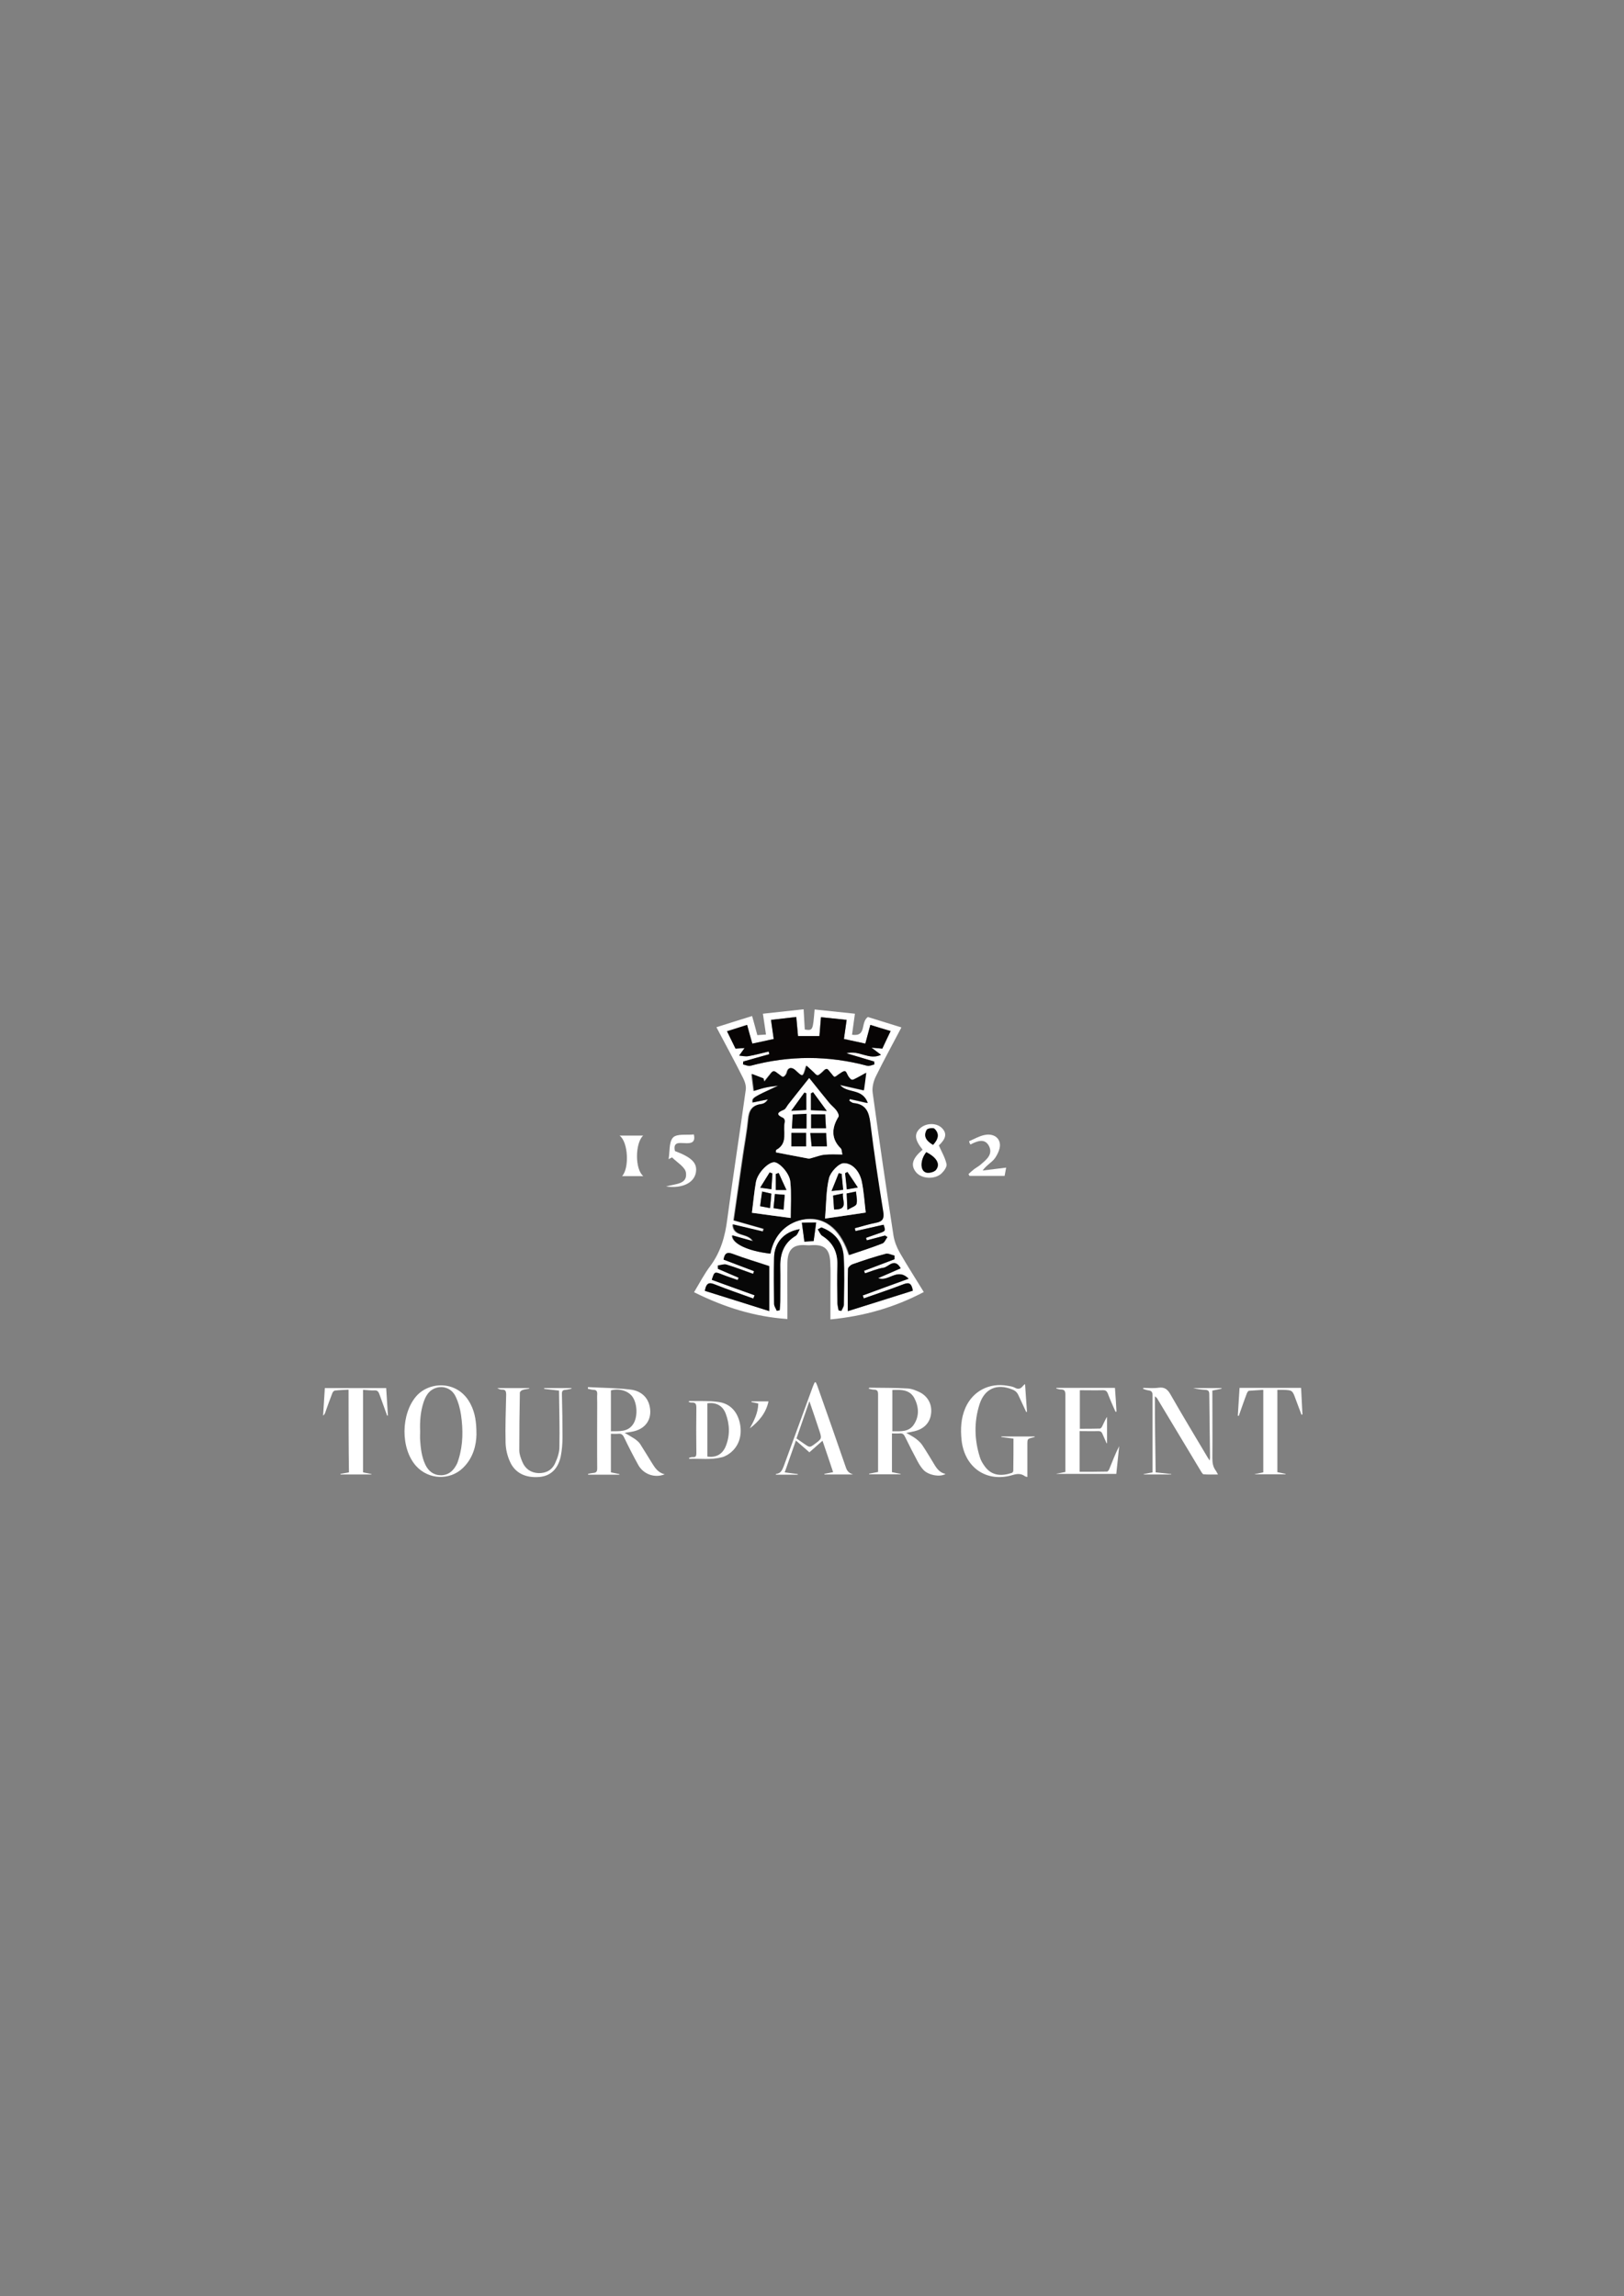 <?xml version="1.0" encoding="utf-8"?>
<!-- Generator: Adobe Illustrator 21.0.0, SVG Export Plug-In . SVG Version: 6.00 Build 0)  -->
<svg version="1.1" id="Calque_1" xmlns="http://www.w3.org/2000/svg" xmlns:xlink="http://www.w3.org/1999/xlink" x="0px" y="0px"
	 viewBox="0 0 841.9 1190.5" style="enable-background:new 0 0 841.9 1190.5;" xml:space="preserve">
<rect x="0" y="0" width="841.9" height="1190.5" fill="#808080" stroke="none"/>
<style type="text/css">
	.st0{fill-rule:evenodd;clip-rule:evenodd;fill:#FFFFFF;}
	.st1{fill-rule:evenodd;clip-rule:evenodd;fill:#070707;}
	.st2{fill-rule:evenodd;clip-rule:evenodd;fill:#070404;}
	.st3{fill-rule:evenodd;clip-rule:evenodd;fill:#020202;}
	.st4{fill-rule:evenodd;clip-rule:evenodd;fill:#050505;}
	.st5{fill-rule:evenodd;clip-rule:evenodd;fill:#FEFEFE;}
</style>
<g>
	<path class="st0" d="M371.4,532.6c6.7-2.1,12.3-3.9,18.5-5.8c1,3.5,1.8,6.5,2.7,9.9c1.3-0.1,2.7-0.2,4.5-0.3
		c-0.5-3.6-1-6.8-1.6-10.8c7.1-0.8,13.9-1.5,21.1-2.3c0.2,4,0.4,7.2,0.6,10.5c4.2,0.6,4.2,0.6,5.1-10.4c6.8,0.7,13.6,1.4,20.9,2.2
		c-0.5,3.8-1,7-1.5,10.9c7.8,1.1,4.2-6.3,8.2-9.2c4.9,1.5,10.7,3.3,17.4,5.4c-4.7,9-9.2,17.1-13.3,25.5c-1.2,2.5-2,5.7-1.6,8.4
		c3.4,24.7,7,49.4,10.8,74.1c0.5,3,1.7,6.1,3.2,8.7c3.9,6.8,8.1,13.3,12.5,20.5c-15.2,8-30.9,12.5-48.4,14.2c0-5.3,0-10,0-14.8
		c0-5,0.2-10-0.1-15c-0.3-6.7-3.1-9.1-9.6-8.7c-1,0.1-2,0.1-3,0c-6.6-0.5-9.5,2.2-9.6,9.2c-0.1,7.8,0,15.7,0,23.5c0,1.6,0,3.3,0,5.6
		c-17.3-1.2-32.9-6.2-48.4-13.9c2.9-4.8,5.3-9.5,8.5-13.7c5.3-7.2,7.6-15.2,8.7-24c3-22.4,6.5-44.8,9.6-67.2c0.3-1.9-0.4-4.2-1.3-6
		C380.9,550.3,376.3,541.9,371.4,532.6z M399.4,650c1.8-10,9-16.7,17.8-17.8c11.8-1.4,18.9,7.1,22.7,18.6c6-2.1,11.7-3.9,17.2-6
		c1.1-0.4,1.8-2.2,2.6-3.3c-0.4-0.3-0.8-0.6-1.2-0.8c-3.2,0.8-6.3,1.7-9.5,2.5c-0.1-0.4-0.2-0.9-0.4-1.3c2.1-0.7,4.2-1.5,6.3-2.2
		c3.9-1.3,3.9-1.3,2.8-4.6c-4.9,1.1-9.7,2.2-14.6,3.3c-0.1-0.5-0.2-1-0.3-1.5c3.6-1,7.2-2.1,10.9-2.8c3.5-0.7,4.4-2.2,3.8-5.8
		c-2.5-15.3-4.8-30.6-6.7-46c-0.7-5.8-2.3-9.8-8.7-10.3c-0.8-0.1-1.5-0.8-2.2-1.2c0.1-0.3,0.2-0.6,0.3-0.9c2.8,0.6,5.5,1.2,9.3,2.1
		c-2.8-7.9-10.8-4.7-14.4-9.4c4.1,0.9,8.3,1.9,12.4,2.8c0.4-2.7,0.7-5,1.2-9.1c-2.3,1.3-3.7,2.1-5.1,2.8c-0.8,0.4-1.7,0.9-2.4,0.8
		c-0.7-0.2-1.3-1.1-1.8-1.8c-0.6-0.9-1-2.5-1.7-2.6c-0.9-0.1-2,0.9-2.9,1.4c-0.8,0.5-1.6,1.4-2.5,1.5c-0.6,0-1.2-1.1-1.8-1.8
		c-0.8-0.8-1.5-2.3-2.3-2.3c-0.8-0.1-1.7,1.3-2.6,2c-0.7,0.5-1.4,1.4-2.1,1.3c-0.7,0-1.4-0.9-2-1.5c-1.2-1-2.3-2.1-3.8-3.5
		c-1.8,6.3-1.7,6.2-5.8,2.3c-1.5-1.5-3.6-1.8-4.3,1.3c-0.2,0.9-1.1,2.1-1.9,2.2c-0.8,0.1-1.6-1-2.5-1.5c-0.8-0.5-1.8-1.5-2.5-1.4
		c-0.8,0.1-1.4,1.3-2.1,2c-0.9,1.1-1.8,2.2-2.7,3.4c-0.2-0.6-0.3-1.1-0.5-1.7c-1.8-0.7-3.5-1.4-6-2.3c0.5,3.8,0.7,6.2,1.1,8.8
		c2.3-0.6,4.3-1.3,6.4-1.8c2-0.4,4.1-0.6,6.2-0.9c-13.4,6.2-13.4,6.2-13.2,8.7c2.6-0.5,5.3-1,7.9-1.6c-1,1.6-2.2,2.3-3.4,2.4
		c-4.9,0.6-6.4,3.5-6.8,8.1c-0.6,6.3-1.8,12.5-2.7,18.8c-1.6,11-3.1,22-4.8,33.4c5.4,1.5,10.4,2.9,15.5,4.4
		c-0.1,0.5-0.3,0.9-0.4,1.4c-5-1.2-10.1-2.4-15.6-3.7c0.3,6.9,7.8,4.1,10.4,8.7c-4.1-1.2-7.4-2.1-10.7-3
		C379.4,644.8,387.8,648.7,399.4,650z M385.3,550.4c0,0.5,0,1-0.1,1.5c1.3,0.3,2.7,1,3.8,0.7c20.2-5.4,40.4-5.4,60.6,0
		c1.1,0.3,2.4-0.4,3.7-0.7c0-0.5,0-1-0.1-1.5c-4.4-1.3-8.8-2.6-14.4-4.3c6.7-1.8,11.7,3.8,17.9,0.8c-2-1.5-3-2.3-4.9-3.7
		c2.6,0.2,4,0.3,5.6,0.5c1.4-3,2.7-5.8,4.3-9.1c-3.7-1.1-7-2.1-10.5-3.2c-0.9,3.4-1.7,6.4-2.6,9.7c-3.8-0.8-7.3-1.6-11.1-2.4
		c0.5-3.4,0.9-6.4,1.4-9.9c-4.5-0.5-8.8-0.9-13.3-1.4c-0.3,3.6-0.6,6.7-0.8,9.8c-3.8,0-7.4,0-11.1,0c-0.3-3.4-0.6-6.4-0.9-9.9
		c-4.6,0.5-8.7,1-13.1,1.5c0.5,3.5,0.9,6.5,1.4,9.9c-3.8,0.8-7.3,1.6-11.1,2.4c-0.9-3.4-1.8-6.3-2.7-9.7c-3.6,1.1-6.9,2.2-10.4,3.3
		c1.6,3.3,3.1,6.2,4.4,9c1.8-0.1,3.1-0.2,4.7-0.3c-1.1,1.6-2,2.7-2.8,3.9c1.6,0.1,3.3,0.5,4.8,0.3c3.5-0.6,7-1.6,10.5-2.4
		c0.1,0.5,0.2,0.9,0.3,1.4C394.3,547.9,389.8,549.1,385.3,550.4z M391.2,671.6c-0.2,0.5-0.4,1.1-0.7,1.6c-6.6-2.4-13.4-4.6-19.9-7.3
		c-2.8-1.1-4.4-1.1-5.2,3.3c10.8,3.4,21.8,6.9,33.4,10.5c0-8.8,0-16.2,0-23.3c-6.5-2.2-12.7-4-18.8-6.3c-3-1.1-4.3-0.5-4.9,2.9
		c5.3,2,10.5,4,15.8,6c-0.2,0.5-0.4,0.9-0.5,1.4c-4.6-1.6-9.1-3.4-13.8-4.8c-1.3-0.4-3,0.3-4.5,0.5c0,0.6,0.1,1.2,0.1,1.7
		c3.6,1.5,7.1,3.1,10.7,4.6c-0.2,0.4-0.3,0.8-0.5,1.2c-2.5-0.9-5.1-1.7-7.6-2.7c-4.4-1.8-4.4-1.8-5.8,2.6
		C376.4,666.3,383.8,669,391.2,671.6z M447.8,673.2c-0.2-0.5-0.4-1-0.5-1.5c7.6-2.8,15.2-5.5,23.8-8.7c-6-6-10.3,1.8-15.8-0.3
		c4.3-1.9,7.9-3.4,11.7-5.1c-3.2-5.7-6.2-0.7-8.9-0.3c-3.3,0.5-6.4,1.9-9.6,2.9c-0.2-0.4-0.3-0.9-0.5-1.3c5.3-2,10.5-4,15.8-6
		c0-0.6,0-1.3,0-1.9c-1.5-0.3-3.3-1.3-4.6-0.9c-5.8,1.6-11.4,3.5-17.1,5.4c-1,0.4-2.4,1.6-2.4,2.4c-0.2,6.8-0.1,13.5-0.1,21.9
		c11.9-3.8,22.9-7.2,33.7-10.6c-0.8-4.6-2.5-4.3-5.2-3.2C461.4,668.6,454.6,670.8,447.8,673.2z M425.8,636.4c-0.6,0.3-1.1,0.7-1.7,1
		c0.8,1.2,1.3,2.8,2.4,3.4c5.6,3.6,7.9,8.6,7.8,15.1c-0.2,6.6-0.1,13.3,0,19.9c0,1.2,0.4,2.4,0.6,3.6c0.5,0.1,0.9,0.2,1.4,0.3
		c0.5-1.1,1.3-2.2,1.3-3.3c0.1-8.3,0.4-16.6-0.1-24.9C436.9,644.1,432.8,639,425.8,636.4z M414.6,637.3c-8.4,1.4-13.1,7.2-13.3,14.9
		c-0.2,8-0.1,15.9,0,23.9c0,1.2,0.9,2.4,1.4,3.6c0.5-0.1,1-0.2,1.5-0.3c0.1-1.6,0.3-3.1,0.3-4.7c0-6,0.1-12,0-17.9
		c-0.2-6.8,1.9-12.3,8-16C413.5,640.1,413.9,638.5,414.6,637.3z M423.1,633.9c-2.6,0-4.8,0-7.4,0c0.4,3.4,0.8,6.4,1.3,9.8
		c1.9-0.1,3.4-0.2,4.8-0.3C422.3,640,422.7,637,423.1,633.9z"/>
	<path class="st0" d="M478.3,596.1c-4.1-5-4.5-8.2-1.3-11.1c3.3-3,9-2.9,11.7,0.3c2.3,2.7,1.5,5.3-2,8.6c1.5,3.4,3.3,6.4,4,9.7
		c0.3,1.4-1.4,3.7-2.7,4.9c-3.6,3.2-10.3,2.7-13.1-0.7C471.9,604.1,473,600.6,478.3,596.1z M480.2,597.4c-3,3.5-3.4,9-0.5,10.4
		c1.4,0.7,4.4,0,5.4-1.1C487.7,603.7,485.6,600.1,480.2,597.4z M483.7,593.6c2.7-2.9,3.5-5.7,0.8-8.3c-0.6-0.6-3.6-0.2-4,0.6
		C478.5,589.2,480.3,591.6,483.7,593.6z"/>
	<path class="st0" d="M502.4,591.7c2.6-1.1,5.1-2.6,7.9-3.2c3.6-0.8,7.3,0.5,8,4.2c0.5,2.4-1,5.6-2.5,7.8c-1.6,2.2-4.3,3.5-6.4,6.4
		c4-0.5,8-1,12.2-1.5c-0.1,0.4-0.4,2.2-0.8,4.3c-6.2,0-12.2,0-18.2,0c-0.2-0.3-0.4-0.7-0.5-1c1-0.9,2-1.8,3-2.6
		c1.1-0.8,2.3-1.4,3.3-2.3c2.9-2.5,6.5-5.2,4.3-9.6c-2.2-4.2-6.1-2.6-9.6-0.8C502.7,592.9,502.5,592.3,502.4,591.7z"/>
	<path class="st0" d="M359.7,588.2c1,4.4-1.6,4.7-4.8,4.5c-2.8-0.1-6.1-0.7-5,4.1c9,3.4,11.8,6.4,10.8,11.4c-1.1,5.2-7.1,8.1-15.4,7
		c4.8-1.5,11.2-1,10.3-7.2c-0.4-2.9-4.6-5.3-7.2-7.9c-0.6,0.3-1.2,0.6-1.8,0.9c0.7-3.8,0.1-8.8,2.3-11.2
		C350.9,587.7,356,588.6,359.7,588.2z"/>
	<path class="st0" d="M321.2,588.8c4.5,0,8.3,0,12.2,0c-4.2,4-4.3,17.5,0.1,21c-3.9,0-7.5,0-11,0
		C326.3,605.7,325.7,592.1,321.2,588.8z"/>
	<path class="st1" d="M399.4,650c-11.6-1.3-20-5.2-19.7-9.5c3.3,0.9,6.6,1.9,10.7,3c-2.7-4.6-10.1-1.9-10.4-8.7
		c5.6,1.3,10.6,2.5,15.6,3.7c0.1-0.5,0.3-0.9,0.4-1.4c-5-1.4-10-2.8-15.5-4.4c1.6-11.4,3.2-22.4,4.8-33.4c0.9-6.3,2.1-12.5,2.7-18.8
		c0.4-4.6,1.9-7.5,6.8-8.1c1.2-0.2,2.4-0.8,3.4-2.4c-2.6,0.5-5.3,1-7.9,1.6c-0.2-2.5-0.2-2.5,13.2-8.7c-2.1,0.3-4.2,0.4-6.2,0.9
		c-2.1,0.4-4.1,1.1-6.4,1.8c-0.3-2.6-0.6-5-1.1-8.8c2.4,0.9,4.2,1.6,6,2.3c0.2,0.6,0.3,1.1,0.5,1.7c0.9-1.1,1.8-2.3,2.7-3.4
		c0.6-0.8,1.3-1.9,2.1-2c0.8-0.1,1.7,0.9,2.5,1.4c0.8,0.5,1.7,1.6,2.5,1.5c0.7-0.1,1.7-1.3,1.9-2.2c0.7-3.1,2.7-2.7,4.3-1.3
		c4.1,3.8,4,4,5.8-2.3c1.6,1.4,2.7,2.5,3.8,3.5c0.6,0.6,1.3,1.5,2,1.5c0.7,0,1.4-0.8,2.1-1.3c0.9-0.7,1.8-2,2.6-2
		c0.8,0.1,1.5,1.5,2.3,2.3c0.6,0.6,1.2,1.8,1.8,1.8c0.8,0,1.6-1,2.5-1.5c1-0.6,2-1.6,2.9-1.4c0.7,0.1,1.1,1.7,1.7,2.6
		c0.5,0.7,1.1,1.6,1.8,1.8c0.7,0.2,1.6-0.4,2.4-0.8c1.4-0.7,2.8-1.5,5.1-2.8c-0.5,4.1-0.8,6.3-1.2,9.1c-4.1-0.9-8.3-1.9-12.4-2.8
		c3.7,4.6,11.6,1.5,14.4,9.4c-3.8-0.8-6.6-1.5-9.3-2.1c-0.1,0.3-0.2,0.6-0.3,0.9c0.7,0.4,1.4,1.1,2.2,1.2c6.4,0.6,8,4.6,8.7,10.3
		c1.9,15.4,4.2,30.7,6.7,46c0.6,3.6-0.3,5.2-3.8,5.8c-3.7,0.7-7.3,1.9-10.9,2.8c0.1,0.5,0.2,1,0.3,1.5c4.9-1.1,9.7-2.2,14.6-3.3
		c1.1,3.3,1.1,3.3-2.8,4.6c-2.1,0.7-4.2,1.5-6.3,2.2c0.1,0.4,0.2,0.9,0.4,1.3c3.2-0.8,6.3-1.7,9.5-2.5c0.4,0.3,0.8,0.6,1.2,0.8
		c-0.9,1.1-1.5,2.9-2.6,3.3c-5.6,2.2-11.2,4-17.2,6c-3.7-11.5-10.9-20-22.7-18.6C408.4,633.3,401.2,640,399.4,650z M402.3,597.5
		c5.7,1.1,11.2,2.2,16.7,3.1c0.6,0.1,1.3-0.1,1.9-0.3c2.2-0.6,4.5-1.5,6.7-1.7c2.9-0.3,5.8-0.1,9.1-0.1c-0.4-1.6-0.3-2.6-0.8-3.1
		c-4.8-4.7-5.1-10.2-1.2-16.5c0.4-0.6-0.5-2.3-1.1-3.2c-1.1-1.4-2.6-2.5-3.7-3.9c-3.2-3.9-6.4-7.9-10.4-12.9
		c-4.1,5.2-7.4,9.4-10.8,13.6c-0.8,1-1.3,2.5-2.4,2.9c-3.2,1.4-4.1,2.4-0.3,4.1c0.5,0.2,1,1.3,0.9,1.9c-1.2,5,2,11.3-4.4,14.7
		C402.2,596.3,402.3,597.1,402.3,597.5z M427.7,631.8c8.2-1.2,14.6-2.1,21.1-3.1c-0.8-6.1-1.1-11.3-2.1-16.3c-1-4.9-4.6-9.2-9.2-9.3
		c-2.7,0-6.9,4.5-7.7,7.7C428.2,617.2,428.4,624.1,427.7,631.8z M389.8,628.8c7,1,13.3,1.8,20.1,2.7c0-6.7,0.5-12.8-0.2-18.8
		c-0.5-4.6-6-10.3-8.5-10.1c-3.2,0.2-8.4,5.6-9.3,10.2C391,617.8,390.5,622.9,389.8,628.8z"/>
	<path class="st2" d="M385.3,550.4c4.5-1.3,9-2.6,13.5-3.8c-0.1-0.5-0.2-0.9-0.3-1.4c-3.5,0.8-7,1.8-10.5,2.4
		c-1.6,0.3-3.2-0.1-4.8-0.3c0.8-1.2,1.7-2.3,2.8-3.9c-1.6,0.1-2.9,0.2-4.7,0.3c-1.4-2.8-2.8-5.7-4.4-9c3.6-1.1,6.9-2.2,10.4-3.3
		c0.9,3.3,1.7,6.3,2.7,9.7c3.8-0.8,7.3-1.5,11.1-2.4c-0.5-3.4-0.9-6.4-1.4-9.9c4.5-0.5,8.5-1,13.1-1.5c0.3,3.4,0.6,6.5,0.9,9.9
		c3.7,0,7.3,0,11.1,0c0.3-3.1,0.5-6.2,0.8-9.8c4.6,0.5,8.8,0.9,13.3,1.4c-0.5,3.5-0.9,6.5-1.4,9.9c3.8,0.8,7.3,1.6,11.1,2.4
		c0.9-3.3,1.7-6.3,2.6-9.7c3.5,1.1,6.7,2.1,10.5,3.2c-1.6,3.3-2.9,6.1-4.3,9.1c-1.6-0.1-3-0.3-5.6-0.5c1.9,1.4,2.9,2.2,4.9,3.7
		c-6.2,3-11.3-2.6-17.9-0.8c5.6,1.7,10,3,14.4,4.3c0,0.5,0,1,0.1,1.5c-1.2,0.2-2.6,1-3.7,0.7c-20.2-5.4-40.4-5.4-60.6,0
		c-1.1,0.3-2.5-0.5-3.8-0.7C385.2,551.4,385.3,550.9,385.3,550.4z"/>
	<path class="st1" d="M391.2,671.6c-7.4-2.7-14.8-5.3-22.2-8c1.4-4.4,1.4-4.3,5.8-2.6c2.5,1,5.1,1.8,7.6,2.7
		c0.2-0.4,0.3-0.8,0.5-1.2c-3.6-1.5-7.1-3.1-10.7-4.6c0-0.6-0.1-1.2-0.1-1.7c1.5-0.2,3.2-0.9,4.5-0.5c4.7,1.4,9.2,3.2,13.8,4.8
		c0.2-0.5,0.4-0.9,0.5-1.4c-5.3-2-10.5-4-15.8-6c0.6-3.4,1.9-4.1,4.9-2.9c6,2.3,12.2,4.1,18.8,6.3c0,7.1,0,14.5,0,23.3
		c-11.6-3.7-22.6-7.1-33.4-10.5c0.8-4.4,2.4-4.4,5.2-3.3c6.6,2.6,13.3,4.9,19.9,7.3C390.7,672.7,391,672.1,391.2,671.6z"/>
	<path class="st1" d="M447.8,673.2c6.7-2.4,13.5-4.6,20.2-7.2c2.7-1,4.4-1.3,5.2,3.2c-10.8,3.4-21.7,6.9-33.7,10.6
		c0-8.4-0.1-15.1,0.1-21.9c0-0.8,1.4-2.1,2.4-2.4c5.6-2,11.3-3.9,17.1-5.4c1.3-0.4,3.1,0.6,4.6,0.9c0,0.6,0,1.3,0,1.9
		c-5.3,2-10.5,4-15.8,6c0.2,0.4,0.3,0.9,0.5,1.3c3.2-1,6.3-2.4,9.6-2.9c2.7-0.4,5.6-5.4,8.9,0.3c-3.8,1.7-7.3,3.2-11.7,5.1
		c5.5,2.1,9.9-5.7,15.8,0.3c-8.6,3.1-16.2,5.9-23.8,8.7C447.5,672.2,447.7,672.7,447.8,673.2z"/>
	<path class="st3" d="M425.8,636.4c7,2.6,11.1,7.7,11.5,15.1c0.5,8.3,0.2,16.6,0.1,24.9c0,1.1-0.9,2.2-1.3,3.3
		c-0.5-0.1-0.9-0.2-1.4-0.3c-0.2-1.2-0.5-2.4-0.6-3.6c-0.1-6.6-0.2-13.3,0-19.9c0.2-6.5-2.2-11.6-7.8-15.1c-1.1-0.7-1.6-2.3-2.4-3.4
		C424.6,637.1,425.2,636.7,425.8,636.4z"/>
	<path class="st3" d="M414.6,637.3c-0.7,1.2-1.1,2.8-2.1,3.4c-6.1,3.7-8.1,9.2-8,16c0.1,6,0,11.9,0,17.9c0,1.6-0.2,3.1-0.3,4.7
		c-0.5,0.1-1,0.2-1.5,0.3c-0.5-1.2-1.4-2.4-1.4-3.6c-0.1-8-0.2-15.9,0-23.9C401.4,644.5,406.2,638.7,414.6,637.3z"/>
	<path class="st3" d="M423.1,633.9c-0.4,3.2-0.8,6.1-1.3,9.6c-1.4,0.1-2.9,0.2-4.8,0.3c-0.4-3.4-0.8-6.4-1.3-9.8
		C418.3,633.9,420.5,633.9,423.1,633.9z"/>
	<path class="st1" d="M480.2,597.4c5.4,2.7,7.5,6.3,4.9,9.3c-1,1.1-4,1.8-5.4,1.1C476.8,606.4,477.3,601,480.2,597.4z"/>
	<path class="st4" d="M483.7,593.6c-3.4-2-5.2-4.4-3.3-7.8c0.4-0.8,3.4-1.2,4-0.6C487.2,587.9,486.4,590.7,483.7,593.6z"/>
	<path class="st5" d="M402.3,597.5c0-0.4-0.1-1.2,0.2-1.3c6.3-3.5,3.2-9.8,4.4-14.7c0.1-0.6-0.4-1.7-0.9-1.9c-3.8-1.7-3-2.8,0.3-4.1
		c1-0.4,1.6-1.9,2.4-2.9c3.3-4.2,6.7-8.5,10.8-13.6c4,5,7.2,9,10.4,12.9c1.2,1.4,2.7,2.5,3.7,3.9c0.7,0.9,1.5,2.6,1.1,3.2
		c-3.9,6.3-3.6,11.8,1.2,16.5c0.5,0.5,0.4,1.5,0.8,3.1c-3.3,0-6.2-0.2-9.1,0.1c-2.3,0.2-4.5,1.1-6.7,1.7c-0.6,0.2-1.3,0.4-1.9,0.3
		C413.5,599.6,408,598.6,402.3,597.5z M420.5,577.8c0,2.6,0,4.8,0,7.2c2.7,0,5,0,7.7,0c-0.1-2.6-0.3-4.8-0.4-7.2
		C425.1,577.8,423,577.8,420.5,577.8z M428.3,587.5c-2.7,0-5.2,0-8.3,0c0.3,2.6,0.5,4.8,0.7,6.9c2.9,0,5.3,0,7.9,0
		C428.5,592.2,428.5,590.2,428.3,587.5z M417.9,587.4c-2.8,0-5,0-7.6,0c0,2.5,0,4.7,0,7c2.6,0,5,0,7.6,0
		C417.9,592,417.9,589.9,417.9,587.4z M418.1,577.5c-2.6,0.1-4.6,0.2-7.2,0.3c-0.1,2.5-0.2,4.7-0.4,7.2c2.7,0,5,0,7.5,0
		C418.1,582.6,418.1,580.4,418.1,577.5z M421.5,566.3c-0.4,0.2-0.7,0.4-1.1,0.6c0,2.8,0,5.5,0,8.7c2.4,0.1,4.5,0.2,8.2,0.4
		C425.6,571.9,423.5,569.1,421.5,566.3z M418,575.5c0-3.3,0-6,0-8.6c-0.3-0.1-0.7-0.2-1-0.3c-2,2.8-4.1,5.6-6.8,9.4
		C413.7,575.8,415.8,575.7,418,575.5z"/>
	<path class="st5" d="M427.7,631.8c0.7-7.7,0.5-14.6,2.1-21c0.8-3.2,5.1-7.7,7.7-7.7c4.6,0,8.1,4.4,9.2,9.3c1.1,5,1.4,10.2,2.1,16.3
		C442.3,629.7,435.9,630.6,427.7,631.8z M432.4,627.1c7.8,0.2,4-4.8,4.6-8.3c-2,0.4-3.5,0.7-5.1,1.1
		C432.1,622.4,432.2,624.5,432.4,627.1z M439.3,627.3c2.3-1.4,4.5-2,4.8-3.1c0.5-1.9-0.1-4.1-0.3-6.4c-1.9,0.4-3.3,0.7-4.8,1
		C439.1,621.3,439.2,623.4,439.3,627.3z M437.1,616.9c-0.3-3.2-0.5-5.7-0.8-8.3c-0.5-0.1-1-0.2-1.5-0.3c-1.1,2.8-2.3,5.5-3.7,9.2
		C433.8,617.3,435.1,617.1,437.1,616.9z M444.7,615.7c-2.2-3.3-3.7-5.7-5.3-8.1c-0.4,0.2-0.8,0.4-1.2,0.6c0.3,2.7,0.6,5.4,0.9,8.4
		C440.6,616.3,441.9,616.1,444.7,615.7z"/>
	<path class="st0" d="M389.8,628.8c0.8-5.9,1.2-11,2.1-16c0.9-4.6,6.1-10,9.3-10.2c2.5-0.2,8.1,5.5,8.5,10.1
		c0.6,6,0.2,12.1,0.2,18.8C403.1,630.6,396.8,629.8,389.8,628.8z M395.1,617.8c-0.4,2.7-0.7,4.9-1.1,7.6c1.8,0.4,3.3,0.6,5.1,1
		c0.3-2.8,0.5-5.1,0.7-7.5C398.2,618.5,397,618.2,395.1,617.8z M401,626.4c1.9,0.3,3.3,0.5,5.2,0.8c0.2-2.7,0.4-5.1,0.6-7.7
		c-2-0.2-3.4-0.3-5.1-0.4C401.5,621.6,401.3,623.7,401,626.4z M403.7,608.2c-0.5,0.2-1,0.3-1.5,0.5c0,2.6,0,5.2,0,8.3
		c1.6,0,3,0,5.5,0C406.1,613.6,404.9,610.9,403.7,608.2z M394.1,615.8c2.8,0.4,4.1,0.6,5.8,0.8c0.2-3,0.3-5.6,0.5-8.2
		c-0.5-0.2-1-0.3-1.4-0.5C397.5,610.2,396.1,612.5,394.1,615.8z"/>
	<path class="st1" d="M420.5,577.8c2.5,0,4.7,0,7.3,0c0.1,2.4,0.2,4.6,0.4,7.2c-2.7,0-5,0-7.7,0
		C420.5,582.6,420.5,580.4,420.5,577.8z"/>
	<path class="st1" d="M428.3,587.5c0.1,2.8,0.2,4.7,0.4,6.9c-2.6,0-5,0-7.9,0c-0.2-2.2-0.4-4.3-0.7-6.9
		C423.1,587.5,425.6,587.5,428.3,587.5z"/>
	<path class="st1" d="M417.9,587.4c0,2.5,0,4.6,0,7c-2.5,0-4.9,0-7.6,0c0-2.2,0-4.4,0-7C412.9,587.4,415.2,587.4,417.9,587.4z"/>
	<path class="st1" d="M418.1,577.5c0,2.9,0,5.1,0,7.6c-2.6,0-4.8,0-7.5,0c0.1-2.5,0.2-4.7,0.4-7.2
		C413.5,577.8,415.6,577.7,418.1,577.5z"/>
	<path class="st1" d="M421.5,566.3c2.1,2.8,4.1,5.6,7.1,9.7c-3.7-0.2-5.8-0.3-8.2-0.4c0-3.2,0-5.9,0-8.7
		C420.8,566.7,421.1,566.5,421.5,566.3z"/>
	<path class="st1" d="M418,575.5c-2.2,0.1-4.3,0.2-7.8,0.4c2.7-3.8,4.8-6.6,6.8-9.4c0.3,0.1,0.7,0.2,1,0.3
		C418,569.6,418,572.2,418,575.5z"/>
	<path class="st1" d="M432.4,627.1c-0.2-2.6-0.3-4.7-0.5-7.2c1.6-0.3,3.1-0.7,5.1-1.1C436.4,622.3,440.2,627.3,432.4,627.1z"/>
	<path class="st1" d="M439.3,627.3c-0.2-3.9-0.3-6-0.4-8.5c1.6-0.3,2.9-0.6,4.8-1c0.2,2.3,0.8,4.5,0.3,6.4
		C443.8,625.3,441.7,625.9,439.3,627.3z"/>
	<path class="st1" d="M437.1,616.9c-1.9,0.2-3.3,0.3-6,0.6c1.5-3.6,2.6-6.4,3.7-9.2c0.5,0.1,1,0.2,1.5,0.3
		C436.5,611.2,436.8,613.7,437.1,616.9z"/>
	<path class="st1" d="M444.7,615.7c-2.8,0.5-4,0.7-5.7,1c-0.3-3-0.6-5.7-0.9-8.4c0.4-0.2,0.8-0.4,1.2-0.6
		C440.9,610,442.5,612.4,444.7,615.7z"/>
	<path class="st1" d="M395.1,617.8c1.9,0.4,3.1,0.7,4.8,1.1c-0.2,2.4-0.4,4.7-0.7,7.5c-1.9-0.4-3.3-0.7-5.1-1
		C394.4,622.7,394.7,620.5,395.1,617.8z"/>
	<path class="st1" d="M401,626.4c0.3-2.7,0.5-4.9,0.7-7.3c1.7,0.1,3.1,0.3,5.1,0.4c-0.2,2.6-0.4,5-0.6,7.7
		C404.4,627,403,626.7,401,626.4z"/>
	<path class="st1" d="M403.7,608.2c1.2,2.7,2.4,5.4,4,8.8c-2.4,0-3.9,0-5.5,0c0-3,0-5.7,0-8.3C402.7,608.5,403.2,608.3,403.7,608.2z
		"/>
	<path class="st1" d="M394.1,615.8c2-3.2,3.4-5.5,4.9-7.9c0.5,0.2,1,0.3,1.4,0.5c-0.1,2.6-0.3,5.2-0.5,8.2
		C398.2,616.3,396.8,616.2,394.1,615.8z"/>
	<g>
		<path class="st0" d="M304.8,719.2c7.4,0.4,14.8,0.4,22.2,1.3c4.8,0.6,8.7,3.5,9.8,8.7c1.4,6.5-2,11.6-8.6,13
			c-1.3,0.3-2.6,0.4-4.4,0.7c2.1,1.2,3.8,2.2,5.5,3.3c0.9,0.7,1.9,1.5,2.5,2.4c2,3.1,3.9,6.3,5.9,9.5c1.7,2.7,3.2,5.4,6.9,6.3
			c-5.2,2.1-11,0-13.7-4.8c-2.6-4.7-5.1-9.6-7.4-14.4c-0.7-1.4-1.5-2-3-1.8c-1.2,0.1-2.5,0-3.8,0c0,6.7,0,13.3,0,20
			c1.4,0.3,2.9,0.6,4.4,0.9c0,0.1,0,0.2,0,0.3c-5.4,0-10.8,0-16.2,0c0-0.1,0-0.3-0.1-0.4c0.9-0.2,1.9-0.4,2.8-0.5
			c1.6-0.1,2-0.8,2-2.4c-0.1-11.3,0-22.7,0-34c0-1.4-0.1-2.9,0-4.3c0.1-1.5-0.3-2.4-2-2.4c-0.9,0-1.9-0.4-2.8-0.5
			C304.8,719.7,304.8,719.4,304.8,719.2z M316.7,742.1c4.4-0.1,8.8,0.5,11.6-3.8c2.4-3.7,2.1-10.7-0.5-14.2c-2.2-3-6.9-4.4-11.1-3.2
			C316.7,727.9,316.7,734.9,316.7,742.1z"/>
		<path class="st0" d="M469.8,742.9c1.9,1.1,3.4,1.9,4.8,2.9c1.3,1,2.5,2,3.4,3.3c2.3,3.4,4.4,7,6.6,10.6c1.3,2.1,2.9,4,5.6,4.5
			c-2.8,1.8-8.9,0.7-11.5-2.1c-1.1-1.2-2.1-2.7-2.9-4.2c-2.3-4.3-4.5-8.6-6.6-12.9c-0.6-1.3-1.3-2-2.9-1.8c-1.2,0.1-2.5,0-3.9,0
			c0,6.7,0,13.3,0,20.1c1.5,0.3,3,0.6,4.5,0.9c0,0.1,0,0.2,0,0.2c-5.4,0-10.9,0-16.3,0c0-0.1,0-0.2-0.1-0.3c1.5-0.3,3-0.6,4.7-0.9
			c0-0.6,0-1.3,0-1.9c0-12.8,0-25.6,0-38.4c0-1.7-0.5-2.4-2.2-2.4c-0.9,0-1.7-0.3-2.7-0.5c0.2-0.2,0.3-0.5,0.4-0.5
			c6.6,0.1,13.2,0,19.8,0.4c2.2,0.1,4.6,1.1,6.6,2.1c4.4,2.4,6.3,6.8,5.5,11.5c-0.7,4.4-3.8,7.5-8.7,8.6
			C472.8,742.4,471.6,742.6,469.8,742.9z M462.6,720.7c0,7.2,0,14.3,0,21.4c4.3,0,8.7,0.5,11.3-3.7c2.8-4.4,2.4-9.2,0-13.7
			C471.4,720.4,467,720.5,462.6,720.7z"/>
		<path class="st0" d="M247,743.8c-0.1,5.3-1.6,12.1-7,17.3c-6.8,6.6-17.8,6.1-24.2-0.9c-8.3-9.1-8-27.2,0.1-36.4
			c6.9-7.8,22-8.2,28.2,4.5C246.3,732.7,247,737.3,247,743.8z M217.8,742c0,1.6-0.1,3.2,0,4.7c0.3,4.3,0.8,8.7,2.7,12.7
			c1.6,3.4,4.3,5.5,8.1,5.5c3.7,0,6.2-2.1,7.9-5.2c0.6-1,1-2.2,1.3-3.3c2.3-7.5,2.3-15.2,1.2-22.8c-0.5-3.3-1.4-6.7-2.9-9.7
			c-2.1-4.3-6.9-5.8-11.1-3.9c-3,1.4-4.4,4.1-5.4,7C218,731.8,217.6,736.9,217.8,742z"/>
		<path class="st0" d="M525.4,745.9c-2.2-0.3-4.2-0.5-6.3-0.8c0-0.1,0-0.2,0-0.3c5.8,0,11.5,0,17.3,0c0,0.1,0,0.1,0.1,0.2
			c-0.3,0.1-0.6,0.2-0.9,0.3c-3,0.7-3,0.7-3,3.7c0,4.9,0,9.7,0,14.6c0,0.7,0,1.3,0,2.2c-0.7-0.2-1.1-0.2-1.4-0.5
			c-2-1.4-4-1.2-6.3-0.5c-13.4,4-24.8-3.8-26.4-18c-0.6-5.8-0.4-11.4,2-16.9c3.8-8.6,12.3-13.1,21.8-11.4c1.3,0.2,2.7,0.4,3.8,1
			c1.8,1,3,0.6,4.2-0.9c0.2-0.3,0.5-0.5,1.1-1c0.3,5,0.7,9.7,1,14.4c-0.1,0-0.3,0.1-0.4,0.1c-1.3-2.9-2.7-5.7-4-8.6
			c-0.7-1.6-1.7-2.5-3.3-3.1c-7.9-3.2-14.3-0.4-16.9,7.7c-2.9,9.1-2.7,18.4,0.2,27.5c0.5,1.7,1.5,3.3,2.6,4.8
			c3.6,4.9,8.7,5,13.9,3.3c0.4-0.1,0.8-0.7,0.8-1.1C525.4,757.1,525.4,751.6,525.4,745.9z"/>
		<path class="st0" d="M599.1,763.4c2.8,0.3,5.4,0.6,8.1,0.9c0,0.1,0,0.1,0,0.2c-4.8,0-9.5,0-14.3,0c0-0.1,0-0.1,0-0.2
			c1.5-0.3,2.9-0.6,4.6-0.9c0-0.7,0-1.3,0-1.9c0-12.7,0-25.3,0-38c0-1.7-0.5-2.4-2.1-2.6c-0.9-0.1-1.9-0.5-2.8-0.8
			c0-0.2,0-0.3,0.1-0.5c2.7,0,5.3,0.3,8-0.1c3.1-0.4,4.6,0.9,6.1,3.5c6.2,10.9,12.7,21.6,19.1,32.4c0.3,0.5,0.7,1.1,1.2,1.9
			c0.1-0.8,0.2-1.2,0.2-1.7c-0.1-10.9-0.3-21.8-0.4-32.7c0-1.6-0.5-2.2-2.1-2.3c-2.1-0.1-4.2-0.4-6.3-0.9c4.9,0,9.8,0,14.7,0
			c0,0.1,0.1,0.2,0.1,0.3c-1.6,0.3-3.1,0.7-4.8,1c0,0.8,0,1.5,0,2.3c0,10.9,0.1,21.8,0,32.7c0,2.4,0.3,4.5,1.7,6.4
			c0.4,0.5,0.7,1.2,1.2,2.1c-2.7,0-5,0.1-7.4-0.1c-0.6,0-1.1-1.1-1.5-1.7c-7.4-12.4-14.9-24.7-22.3-37.1c-0.3-0.6-0.7-1.1-1.5-1.6
			C598.7,737.1,598.9,750.2,599.1,763.4z"/>
		<path class="st0" d="M547.7,719.6c10,0,20,0,30.3,0c0.3,4.1,0.6,8.2,0.8,12.3c-0.2,0-0.3,0.1-0.5,0.1c-1.4-3.1-2.8-6.3-4-9.5
			c-0.5-1.2-1.1-1.7-2.4-1.7c-4,0.1-8,0-12.1,0c0,6.5,0,13.3,0,20c3.6,0,7,0,10.4-0.1c0.4,0,1-0.7,1.2-1.2c0.8-1.6,1.5-3.3,2.5-4.9
			c0,4.5,0,9.1,0,13.6c-0.1,0.1-0.2,0.1-0.2,0.2c-0.7-1.7-1.5-3.3-2.2-5c-0.4-1-1-1.4-2.1-1.4c-3.2,0.1-6.4,0-9.7,0
			c0,7.2,0,14.3,0,21.1c4.8,0,9.5,0,14.2-0.1c0.4,0,1-0.8,1.2-1.4c1.6-3.9,3.1-7.9,5.1-11.8c-0.5,4.8-1,9.5-1.5,14.4
			c-10.4,0-20.7,0-31,0c0,0,0-0.1,0-0.1c1.5-0.3,2.9-0.6,4.6-0.9c0-0.7,0-1.4,0-2c0-12.7,0-25.3,0-38c0-1.9-0.4-2.8-2.4-2.8
			c-0.8,0-1.6-0.3-2.4-0.5C547.6,719.9,547.6,719.8,547.7,719.6z"/>
		<path class="st0" d="M642.6,719.6c10.7,0,21.1,0,31.9,0c0.2,4.6,0.5,9.2,0.7,13.8c-0.2,0-0.3,0.1-0.5,0.1c-1-2.7-2-5.3-3-8
			c-1.7-4.7-1.7-4.7-6.6-4.9c-0.9,0-1.9,0-2.9,0c0,14.2,0,28.4,0,42.7c1.4,0.3,2.9,0.6,4.3,0.9c0,0.1,0,0.1,0,0.2
			c-5.3,0-10.6,0-16,0c0,0,0-0.1,0-0.1c1.4-0.3,2.9-0.6,4.4-0.9c0-14.2,0-28.4,0-42.8c-2.5,0.2-5,0.3-7.4,0.5
			c-0.4,0-0.9,0.8-1.1,1.3c-1.5,3.9-2.8,7.8-4.2,11.7c-0.2,0-0.3,0-0.5-0.1C642,729.2,642.3,724.5,642.6,719.6z"/>
		<path class="st0" d="M180.7,720.5c-2.5,0.2-4.8,0.2-7.1,0.5c-0.5,0.1-1.1,0.7-1.3,1.3c-1.3,3.3-2.5,6.7-3.7,10.1
			c-0.2,0.6-0.5,1.1-1.1,1.6c0.3-4.7,0.6-9.4,0.9-14.3c10.5,0,21,0,31.8,0c0.3,4.7,0.6,9.5,0.9,14.2c-0.1,0-0.3,0.1-0.4,0.1
			c-1.3-3.7-2.7-7.4-4-11.1c-0.5-1.3-1-2.1-2.6-2c-1.9,0.1-3.9-0.2-5.9-0.3c0,14.3,0,28.5,0,42.8c1.4,0.3,2.9,0.6,4.4,0.9
			c0,0.1,0,0.1,0,0.2c-5.4,0-10.7,0-16.1,0c0-0.1,0-0.2,0-0.3c1.5-0.3,2.9-0.5,4.4-0.8C180.7,749.2,180.7,735,180.7,720.5z"/>
		<path class="st0" d="M289.8,721c-2.7-0.3-5.2-0.6-7.7-0.9c0-0.1,0-0.3,0-0.4c4.7,0,9.4,0,14.1,0c0,0.1,0.1,0.2,0.1,0.3
			c-1,0.2-2,0.5-3.1,0.6c-1.5,0.1-1.9,0.6-1.9,2.1c0.2,7.6,0.3,15.1,0.3,22.7c0,3.3-0.3,6.6-0.9,9.7c-1.4,6.5-5.3,10.3-11.3,10.7
			c-6.6,0.5-12.3-1.8-15-7.9c-1.4-3-2.2-6.5-2.3-9.8c-0.2-8.3,0.1-16.6,0.3-24.9c0-1.8-0.3-2.8-2.2-2.7c-0.8,0-1.6-0.3-2.4-0.8
			c5.5,0,11,0,16.5,0c0,0.1,0,0.2,0.1,0.3c-1.2,0.2-2.4,0.3-3.5,0.7c-0.6,0.2-1.3,0.8-1.4,1.3c-0.2,10-0.3,20-0.3,30
			c0,2,0.8,4.1,1.6,6c1.5,3.6,4.4,5.6,8.3,5.8c4,0.1,7.1-1.6,8.7-5.2c1.2-2.6,2.2-5.5,2.2-8.3C290.2,740.5,289.9,730.8,289.8,721z"
			/>
		<path class="st0" d="M422.9,716.7c0.3,0.6,0.6,1.2,0.8,1.8c5,14.2,10,28.3,14.9,42.6c0.7,2,1.9,2.8,3.7,3.4c-5,0-9.9,0-14.9,0
			c0-0.1,0-0.2-0.1-0.3c1.5-0.3,3-0.6,4.6-0.9c-1.8-5.4-3.6-10.8-5.5-16.3c-2.4,2.1-4.5,4-6.8,6c-2.3-2-4.6-4-7-6.1
			c-2,5.6-3.9,11-5.8,16.5c2.4,0.3,4.6,0.6,6.8,0.9c0,0.1,0,0.2,0,0.3c-3.8,0-7.6,0-11.4,0c0.1-0.2,0.1-0.4,0.1-0.4
			c2.5-0.2,3.2-2,4-4c5-13.8,10.1-27.5,15.1-41.3c0.3-0.7,0.6-1.4,0.9-2.1C422.5,716.7,422.7,716.7,422.9,716.7z M419.6,726.5
			c-2.3,6.7-4.5,13-6.7,19.3c1.4,1,2.7,1.9,4,2.8c2.9,2,2.9,2,5.6,0c3.6-2.7,3.6-2.7,2.2-7C423.1,736.7,421.4,731.8,419.6,726.5z"/>
		<path class="st0" d="M356.9,726.8c0.3-0.2,0.4-0.4,0.6-0.4c5,0.1,10-0.2,14.9,0.5c6.1,0.8,9.9,5,11.2,11.2c1.4,7-1.1,13-6.6,16.3
			c-0.9,0.5-1.9,1-2.9,1.2c-5.6,1.4-11.2,0.6-16.8,0.8c0-0.2-0.1-0.3-0.1-0.5c0.7-0.2,1.3-0.5,2-0.4c1.6,0.1,1.8-0.7,1.8-2.1
			c-0.1-7.8-0.1-15.5,0-23.3c0-1.9-0.2-3-2.4-2.9C358,727.3,357.5,727,356.9,726.8z M366.7,727.6c0,9.2,0,18.4,0,27.6
			c4.5,0.7,7.9-1.2,9.6-5.5c2.2-5.6,2-11.2-0.1-16.8C374.6,728.7,371.1,727,366.7,727.6z"/>
		<path class="st0" d="M398.4,726.6c-1.3,6.1-5,10.4-9.7,14c2.2-4,4.3-8,4.4-12.9c-1.2-0.3-2.3-0.5-3.5-0.7c0-0.1,0-0.2,0-0.4
			C392.5,726.6,395.3,726.6,398.4,726.6z"/>
	</g>
</g>
</svg>
